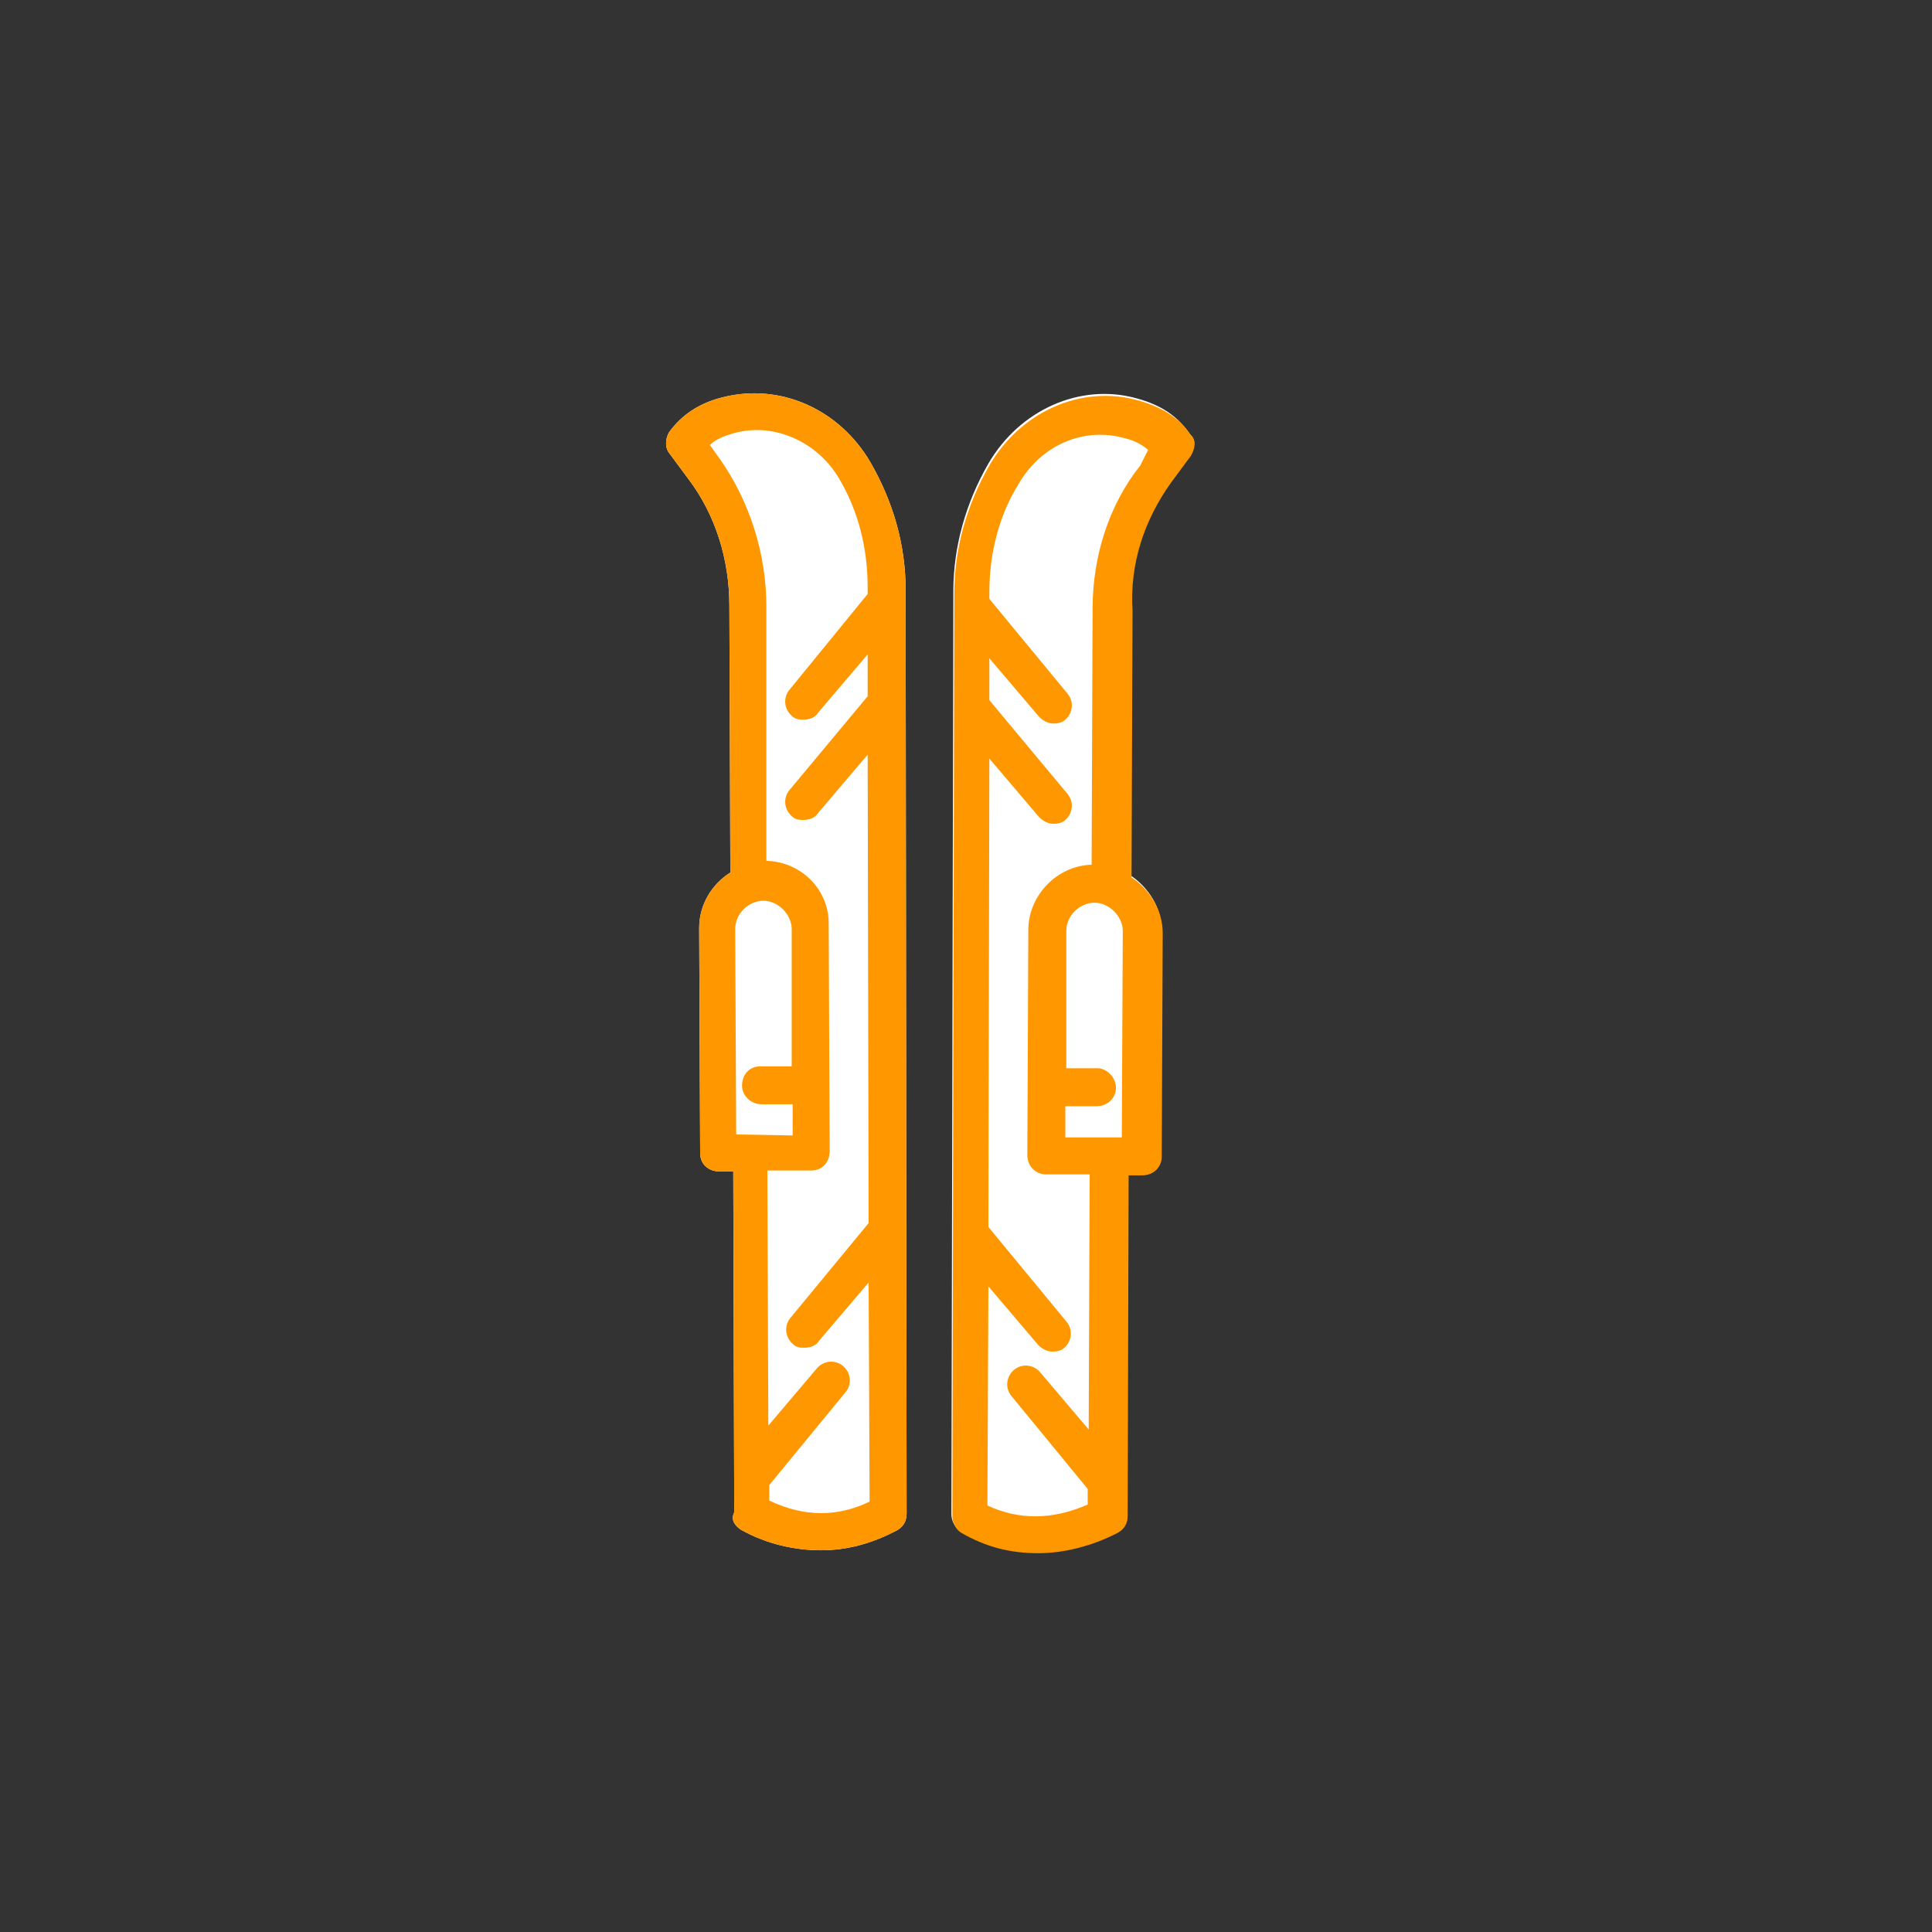 <?xml version="1.0" encoding="utf-8"?>
<!-- Generator: Adobe Illustrator 25.4.1, SVG Export Plug-In . SVG Version: 6.00 Build 0)  -->
<svg version="1.1" id="Layer_1" xmlns="http://www.w3.org/2000/svg" xmlns:xlink="http://www.w3.org/1999/xlink" x="0px" y="0px"
	 viewBox="0 0 198.4 198.4" style="enable-background:new 0 0 198.4 198.4;" xml:space="preserve">
<rect x="0" y="0" width="198.4" height="198.4" fill="#333333" stroke="none"/>
<style type="text/css">
	.st0{fill:#FFFFFF;}
	.st1{fill:#3BBEE5;}
	.st2{fill:#FF9700;}
</style>
<path class="st0" d="M76.1,157.1c2.7,1.5,5.6,2.1,8.2,2.1c2.7,0,5.3-0.7,7.9-2.1c0.6-0.4,0.9-0.9,0.9-1.7L93,60.6
	c0-4.7-1.3-9.1-3.6-13.1c-3.2-5.5-9.3-8.2-15.2-6.7c-2.4,0.6-4.2,1.8-5.5,3.6c-0.4,0.7-0.4,1.6,0,2.1l2,2.7c2.8,3.7,4.2,8.3,4.2,13
	L75,89.6c-1.9,1.2-3.2,3.3-3.2,5.7l0.1,23.1c0,1.2,0.9,1.9,2,1.9h1.4l0.1,35C75,156.1,75.5,156.7,76.1,157.1z"/>
<path class="st1" d="M-41.3,99.6c-1,0-1.7,0.8-1.7,1.7c0,1,0.8,1.7,1.7,1.7h2.5v5c0,1,0.8,1.7,1.7,1.7c1,0,1.7-0.8,1.7-1.7v-5h2.6
	c1,0,1.7-0.8,1.7-1.7c0-1-0.8-1.7-1.7-1.7h-2.6V36.1h2.6c1,0,1.7-0.8,1.7-1.7v-18c0-3.3-2.6-5.9-5.9-5.9c-3.3,0-5.9,2.6-5.9,5.9v18
	c0,1,0.8,1.7,1.7,1.7h2.5v63.4h-2.4v0.1H-41.3z M-39.7,32.7V16.4c0-1.4,1.2-2.6,2.6-2.6s2.6,1.2,2.6,2.6v16.3
	C-34.5,32.7-39.7,32.7-39.7,32.7z"/>
<path class="st2" d="M76.1,157.1c2.7,1.5,5.6,2.1,8.2,2.1c2.7,0,5.3-0.7,7.9-2.1c0.6-0.4,0.9-0.9,0.9-1.7L93,60.6
	c0-4.7-1.3-9.1-3.6-13.1c-3.2-5.5-9.3-8.2-15.2-6.7c-2.4,0.6-4.2,1.8-5.5,3.6c-0.4,0.7-0.4,1.6,0,2.1l2,2.7c2.8,3.7,4.2,8.3,4.2,13
	L75,89.6c-1.9,1.2-3.2,3.3-3.2,5.7l0.1,23.1c0,1.2,0.9,1.9,2,1.9h1.4l0.1,35C75,156.1,75.5,156.7,76.1,157.1z M75.6,116.5l-0.1-21.1
	c0-1.6,1.4-2.9,2.9-2.9s2.9,1.4,2.9,2.9v14.1h-3.2c-1.2,0-1.9,0.9-1.9,2c0,1,0.9,1.9,2,1.9h3.2v3.2L75.6,116.5L75.6,116.5z
	 M73.9,47.1l-1-1.4c0.6-0.6,1.4-0.9,2.4-1.2c4.2-1.2,8.7,0.9,10.9,4.7c2,3.4,2.9,7.2,2.9,11.1V61l-8,9.8c-0.7,0.8-0.6,2,0.2,2.7
	c0.4,0.4,0.8,0.4,1.2,0.4c0.6,0,1.2-0.2,1.5-0.7l5.1-6v4.3l-8,9.6c-0.7,0.8-0.6,2,0.2,2.7c0.4,0.4,0.8,0.4,1.2,0.4
	c0.6,0,1.2-0.2,1.5-0.7l5.1-6l0.1,48.1l-8,9.7c-0.7,0.8-0.6,2,0.2,2.7c0.4,0.4,0.8,0.4,1.2,0.4c0.6,0,1.2-0.2,1.5-0.7l5.1-6
	l0.1,22.5c-3.3,1.6-6.7,1.6-10.3-0.1v-1.6l7.8-9.5c0.7-0.8,0.6-2-0.2-2.7c-0.8-0.7-2-0.6-2.7,0.2l-5,5.9l-0.1-26.2h4.5
	c1.2,0,1.9-0.9,1.9-2L85.1,95c0.1-3.6-2.8-6.5-6.4-6.6V62.3C78.7,56.9,77,51.5,73.9,47.1z"/>
<path class="st1" d="M-79.4,94.8c-1,0-1.7,0.8-1.7,1.7c0,1,0.8,1.7,1.7,1.7h2.6v5c0,1,0.8,1.7,1.7,1.7c1,0,1.7-0.8,1.7-1.7v-5h2.5
	c1,0,1.7-0.8,1.7-1.7c0-1-0.8-1.7-1.7-1.7h-2.5V31.3h2.5c1,0,1.7-0.8,1.7-1.7v-18c0-3.3-2.6-5.9-5.9-5.9S-81,8.3-81,11.6v18
	c0,1,0.8,1.7,1.7,1.7h2.6v63.4L-79.4,94.8L-79.4,94.8z M-77.7,27.9V11.6c0-1.4,1.2-2.6,2.6-2.6s2.6,1.2,2.6,2.6v16.3H-77.7z"/>
<g>
	<path class="st0" d="M120.2,49.4l2-2.7c0.4-0.7,0.6-1.6,0-2.1c-1.2-1.8-2.9-3-5.5-3.7c-5.8-1.6-12,1.2-15.2,6.7
		c-2.3,4-3.6,8.5-3.6,13.1l-0.2,94.8c0,0.7,0.4,1.4,0.9,1.7c2.6,1.5,5.1,2.1,7.9,2.1c2.6,0,5.5-0.7,8.2-2.1c0.7-0.4,1-1,1-1.7
		l0.1-35h1.4c1.2,0,2-0.9,2-1.9l0.1-23c0-2.4-1.4-4.5-3.2-5.7l0.1-27.4C116,57.8,117.5,53.2,120.2,49.4z"/>
	<path class="st2" d="M120.3,49.5l2-2.7c0.4-0.7,0.6-1.6,0-2.1c-1.1-1.7-2.9-2.9-5.5-3.6c-5.8-1.6-12,1.2-15.2,6.7
		c-2.3,4-3.6,8.5-3.6,13.1l-0.2,94.8c0,0.7,0.4,1.4,0.9,1.7c2.6,1.5,5.1,2.1,7.9,2.1c2.6,0,5.5-0.7,8.2-2.1c0.7-0.4,1-1,1-1.7
		l0.1-35h1.4c1.2,0,2-0.9,2-1.9l0.1-23c0-2.4-1.4-4.5-3.2-5.7l0.1-27.4C116,57.9,117.5,53.4,120.3,49.5z M115.2,116.8h-5.8v-3.2h3.2
		c1.2,0,2-0.9,2-1.9s-0.9-2-1.9-2h-3.2V95.6c0-1.6,1.4-2.9,2.9-2.9s2.9,1.4,2.9,2.9L115.2,116.8L115.2,116.8z M112.2,62.5l-0.1,26.3
		c-3.6,0.1-6.5,3.2-6.5,6.7l-0.1,23.1c0,1.2,0.9,2,1.9,2h4.5l-0.1,26.2l-5-5.9c-0.7-0.8-1.9-0.9-2.7-0.2c-0.8,0.7-0.9,1.9-0.2,2.7
		l7.8,9.5v1.6c-3.6,1.6-7.1,1.6-10.3,0.1l0.1-22.5l5.1,6c0.4,0.4,0.9,0.7,1.5,0.7c0.4,0,0.9-0.1,1.2-0.4c0.8-0.7,0.9-1.9,0.2-2.7
		l-8-9.7l0.1-48.1l5.1,6c0.4,0.4,0.9,0.7,1.5,0.7c0.4,0,0.9-0.1,1.2-0.4c0.8-0.7,0.9-1.9,0.2-2.7l-8-9.6v-4.3l5.1,6
		c0.4,0.4,0.9,0.7,1.5,0.7c0.4,0,0.9-0.1,1.2-0.4c0.8-0.7,0.9-1.9,0.2-2.7l-8-9.7v-0.7c0-4,1-7.9,3-11.1c2.3-4,6.7-5.9,10.9-4.7
		c0.9,0.2,1.7,0.6,2.4,1.2l-0.8,1.6C113.9,51.8,112.2,57.1,112.2,62.5z"/>
</g>
</svg>
